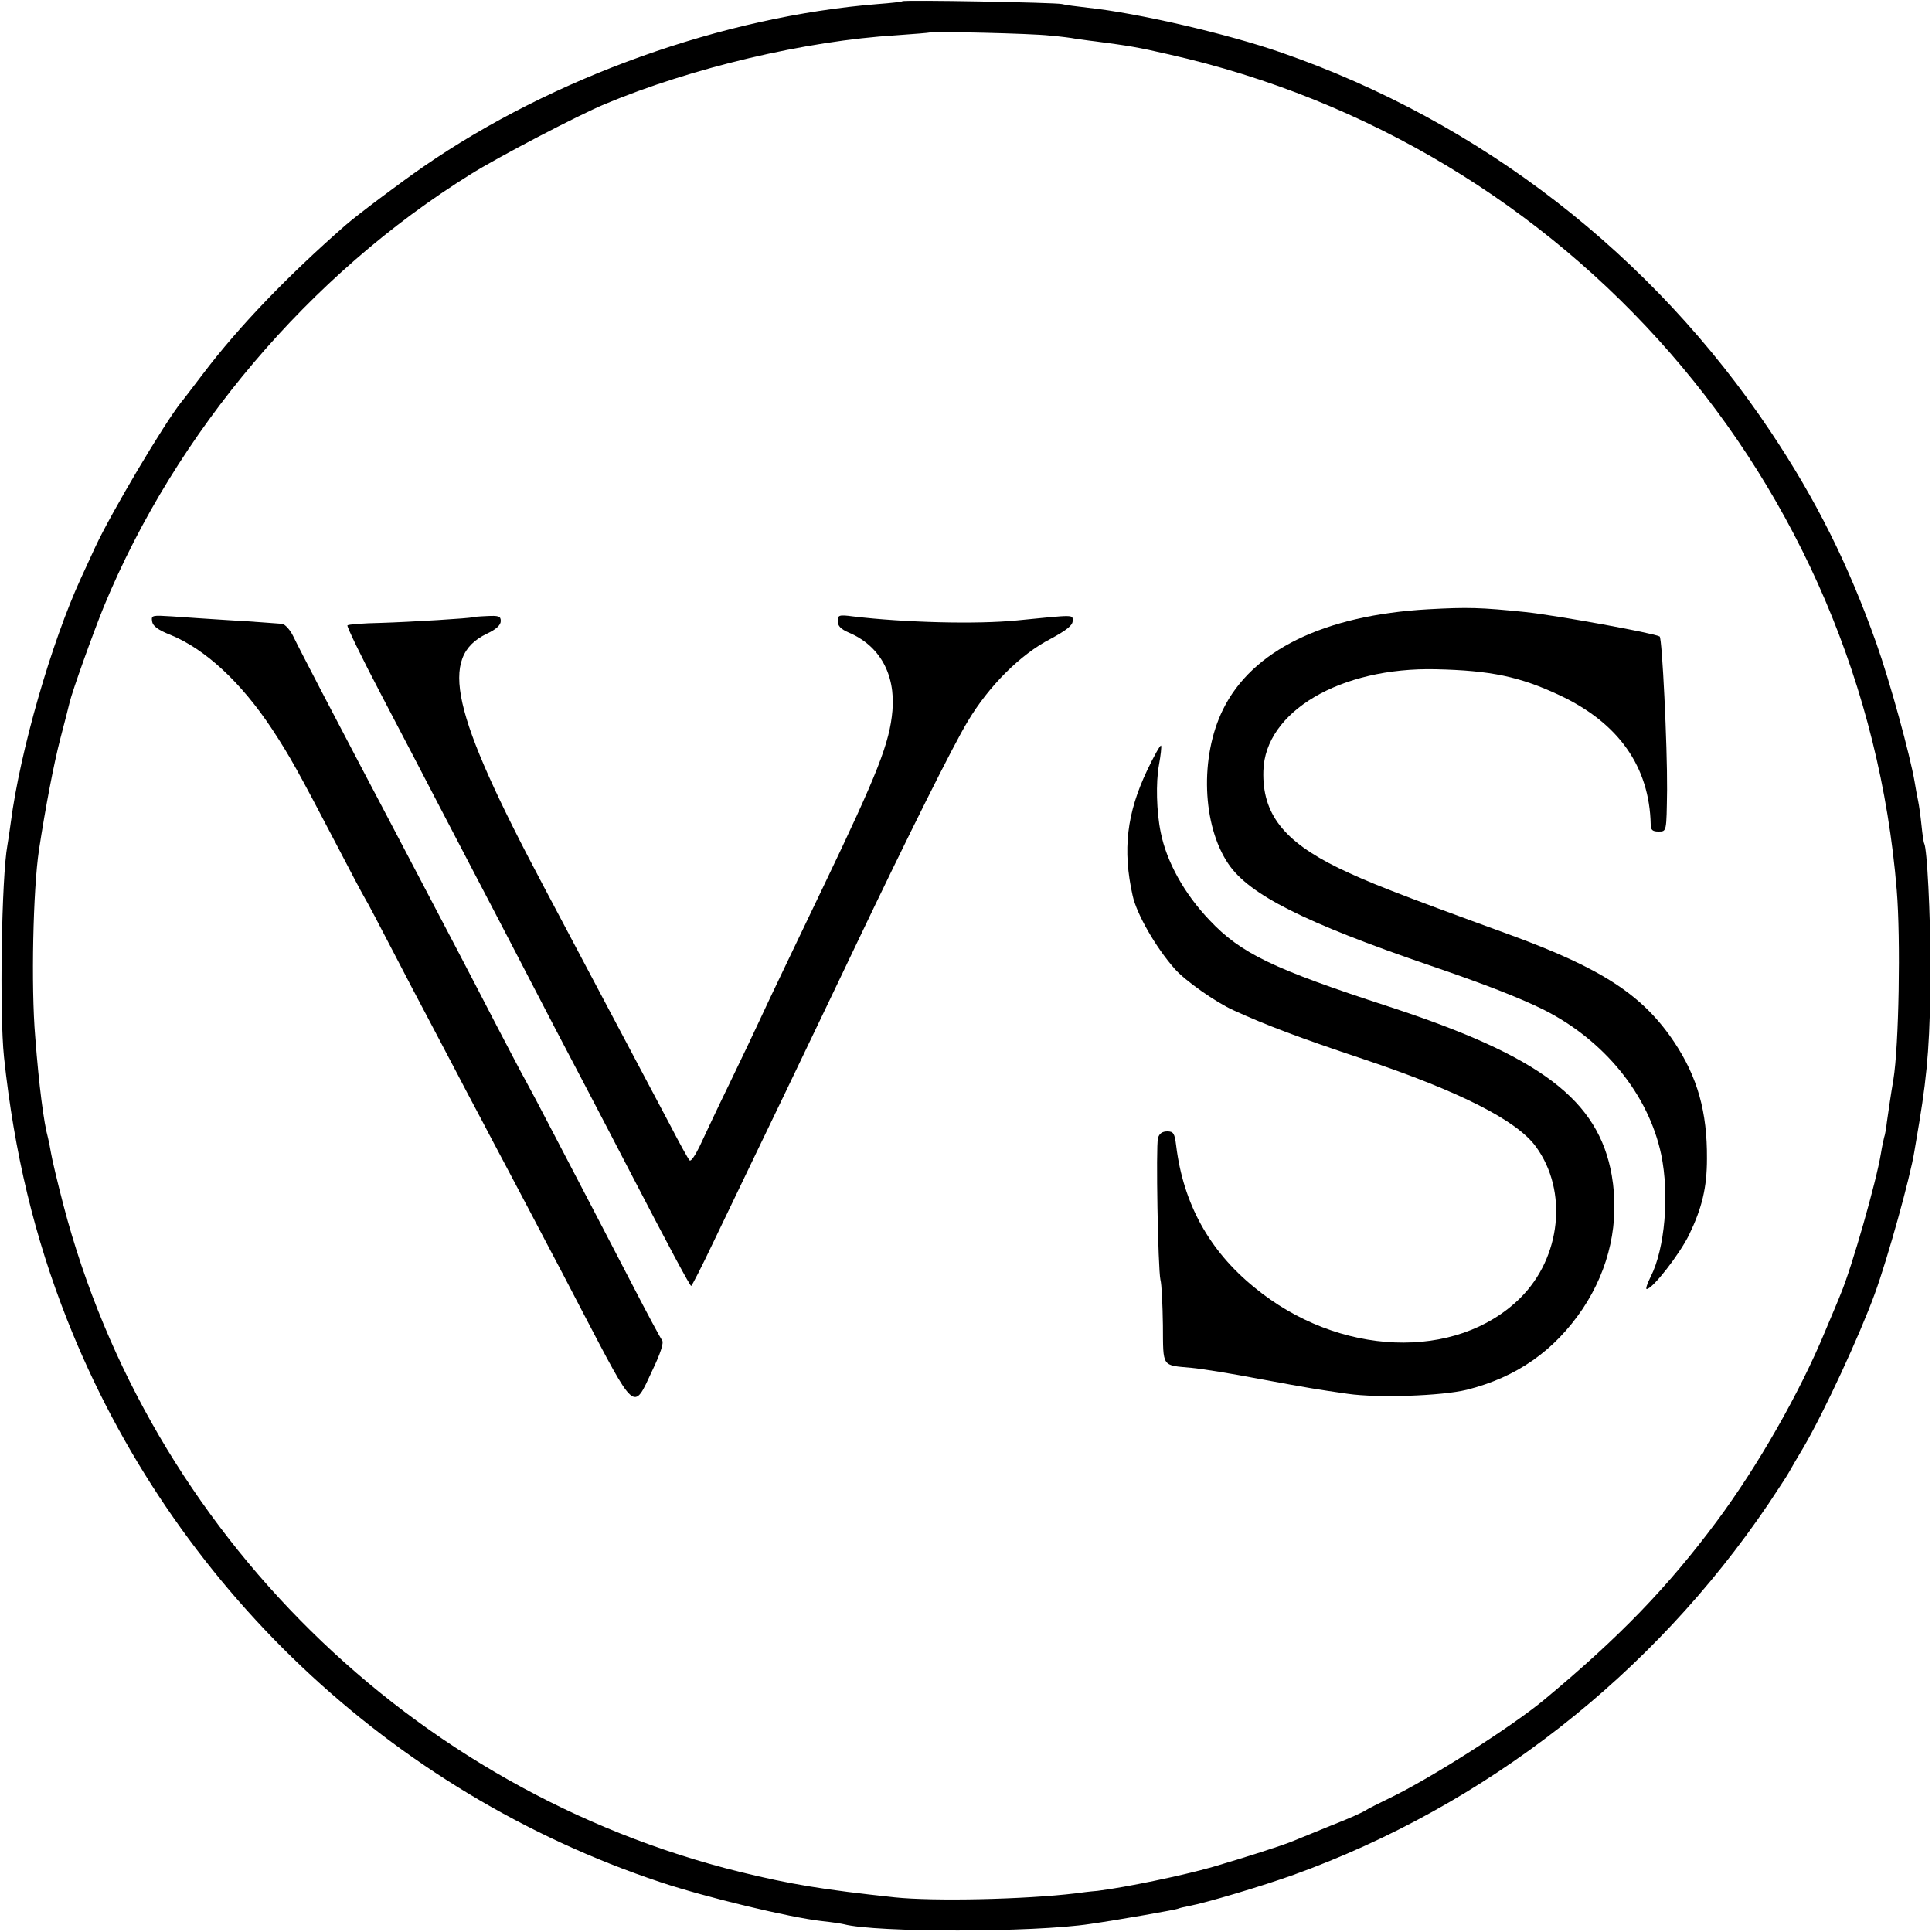 <?xml version="1.0" standalone="no"?>
<!DOCTYPE svg PUBLIC "-//W3C//DTD SVG 20010904//EN"
 "http://www.w3.org/TR/2001/REC-SVG-20010904/DTD/svg10.dtd">
<svg version="1.0" xmlns="http://www.w3.org/2000/svg"
 width="625pt" height="625pt" viewBox="0 0 625 625"
 preserveAspectRatio="xMidYMid meet">
<g transform="translate(0,625) scale(0.1,-0.1)"
fill="#000000" stroke="none">
<path d="M2919 6246 c-2 -2 -38 -6 -79 -9 -500 -40 -1052 -237 -1470 -526 -78
-54 -214 -156 -254 -191 -186 -163 -343 -326 -459 -479 -32 -42 -63 -83 -70
-91 -56 -70 -227 -358 -279 -470 -9 -19 -29 -64 -46 -100 -96 -209 -197 -560
-227 -790 -4 -30 -9 -63 -11 -74 -19 -103 -26 -544 -11 -686 33 -310 99 -583
204 -849 339 -859 1046 -1529 1920 -1820 147 -49 417 -114 523 -126 30 -3 62
-8 70 -10 103 -27 614 -27 797 1 97 14 277 46 283 49 4 2 20 6 36 9 55 10 239
65 339 101 621 224 1162 647 1536 1200 29 44 59 89 65 100 6 11 28 49 49 84
65 111 181 361 230 496 42 115 115 378 128 460 3 17 10 59 16 95 28 169 35
276 36 495 0 184 -11 389 -20 406 -2 3 -6 30 -9 60 -3 30 -8 65 -11 79 -3 14
-8 41 -11 60 -15 88 -80 325 -124 449 -91 256 -194 463 -343 686 -381 570
-936 1001 -1582 1225 -175 61 -466 128 -625 145 -36 4 -74 9 -85 12 -22 5
-511 14 -516 9z m477 -111 c36 -3 73 -8 82 -10 9 -1 40 -6 67 -9 106 -14 133
-18 237 -42 1294 -292 2246 -1385 2354 -2704 13 -158 7 -504 -11 -613 -8 -46
-16 -103 -21 -137 -2 -19 -6 -42 -9 -50 -2 -8 -7 -31 -10 -50 -15 -93 -95
-372 -130 -455 -6 -16 -29 -70 -50 -120 -82 -199 -218 -437 -351 -616 -160
-215 -316 -376 -559 -578 -105 -87 -367 -254 -498 -317 -37 -18 -73 -36 -80
-41 -7 -5 -55 -27 -107 -47 -52 -21 -108 -44 -125 -51 -35 -15 -161 -55 -260
-84 -97 -28 -285 -67 -375 -78 -25 -2 -56 -6 -70 -8 -167 -20 -460 -26 -585
-13 -233 25 -336 42 -500 82 -1063 262 -1913 1100 -2190 2158 -19 73 -37 149
-40 168 -3 19 -8 42 -10 50 -13 46 -29 167 -41 325 -14 164 -7 479 12 605 21
138 48 279 69 360 14 52 27 105 30 117 9 38 76 225 111 311 233 564 665 1074
1186 1398 89 56 348 191 434 227 282 118 650 205 944 223 58 4 106 8 108 9 5
4 327 -3 388 -10z"/>
<path d="M4620 4279 c-337 -19 -570 -133 -664 -325 -75 -153 -67 -374 18 -499
67 -99 245 -189 651 -328 182 -62 293 -106 368 -143 197 -99 340 -275 381
-469 27 -130 12 -305 -34 -395 -11 -22 -17 -40 -13 -40 19 0 106 112 137 175
42 87 58 153 58 247 1 150 -30 263 -106 377 -101 151 -232 237 -526 345 -382
139 -464 172 -560 218 -178 87 -247 176 -243 314 5 192 249 336 558 329 178
-4 272 -24 400 -84 192 -90 291 -232 295 -418 0 -18 6 -23 25 -23 27 0 26 -2
28 135 1 143 -16 491 -24 496 -19 11 -332 68 -434 79 -146 15 -187 16 -315 9z"/>
<path d="M492 4240 c2 -15 19 -28 60 -44 112 -46 228 -153 329 -306 57 -87 82
-132 209 -375 40 -77 80 -153 90 -170 10 -16 50 -93 90 -170 40 -77 89 -171
110 -210 20 -38 65 -124 100 -190 34 -66 80 -151 100 -190 20 -38 61 -115 90
-170 29 -55 74 -140 100 -190 26 -49 76 -144 110 -210 178 -340 168 -332 230
-199 26 54 38 90 32 98 -5 6 -49 88 -97 181 -49 94 -107 206 -130 250 -23 44
-77 148 -120 230 -43 83 -86 164 -95 180 -10 17 -52 98 -95 180 -43 83 -101
195 -130 250 -29 55 -101 192 -160 305 -59 113 -127 241 -150 285 -67 127
-197 376 -217 418 -10 20 -26 38 -36 39 -43 3 -74 6 -176 12 -61 4 -141 9
-179 12 -65 4 -68 4 -65 -16z"/>
<path d="M1527 4253 c-4 -3 -196 -15 -295 -18 -57 -1 -105 -5 -108 -8 -3 -3
46 -104 109 -224 63 -120 149 -285 192 -368 43 -82 97 -186 120 -230 23 -44
77 -147 120 -230 100 -193 174 -335 240 -460 29 -55 85 -163 125 -240 137
-264 202 -385 206 -385 2 0 34 62 70 138 113 235 179 373 239 497 32 66 83
174 115 240 32 66 81 170 110 230 165 346 314 645 361 722 68 114 170 216 267
266 52 28 72 44 72 58 0 21 11 21 -180 2 -129 -13 -365 -7 -531 13 -45 6 -49
4 -49 -15 0 -16 10 -26 35 -37 100 -42 152 -134 142 -253 -9 -104 -47 -201
-222 -566 -102 -213 -178 -371 -205 -430 -15 -33 -60 -127 -100 -210 -40 -82
-83 -174 -97 -204 -14 -29 -28 -49 -32 -45 -5 5 -33 56 -63 114 -64 121 -305
576 -409 772 -300 565 -340 743 -184 818 30 14 45 28 45 41 0 16 -7 18 -46 16
-25 -1 -46 -3 -47 -4z"/>
<path d="M3711 3758 c-66 -139 -80 -257 -47 -405 13 -60 75 -168 136 -237 33
-38 134 -109 190 -134 107 -49 216 -90 420 -158 313 -105 498 -199 559 -284
104 -143 81 -358 -51 -489 -207 -205 -589 -190 -861 35 -146 119 -229 271
-252 457 -5 41 -9 47 -29 47 -16 0 -26 -7 -30 -22 -7 -27 0 -421 8 -458 4 -14
7 -80 8 -147 1 -138 -5 -129 93 -138 33 -3 132 -19 220 -36 168 -31 181 -33
285 -48 97 -14 303 -7 385 13 162 41 283 126 375 262 87 131 120 281 94 432
-43 244 -230 385 -719 545 -378 123 -481 173 -582 280 -82 86 -139 189 -158
284 -14 67 -16 162 -6 217 6 33 9 61 7 64 -3 2 -23 -34 -45 -80z"/>
</g>
</svg>
